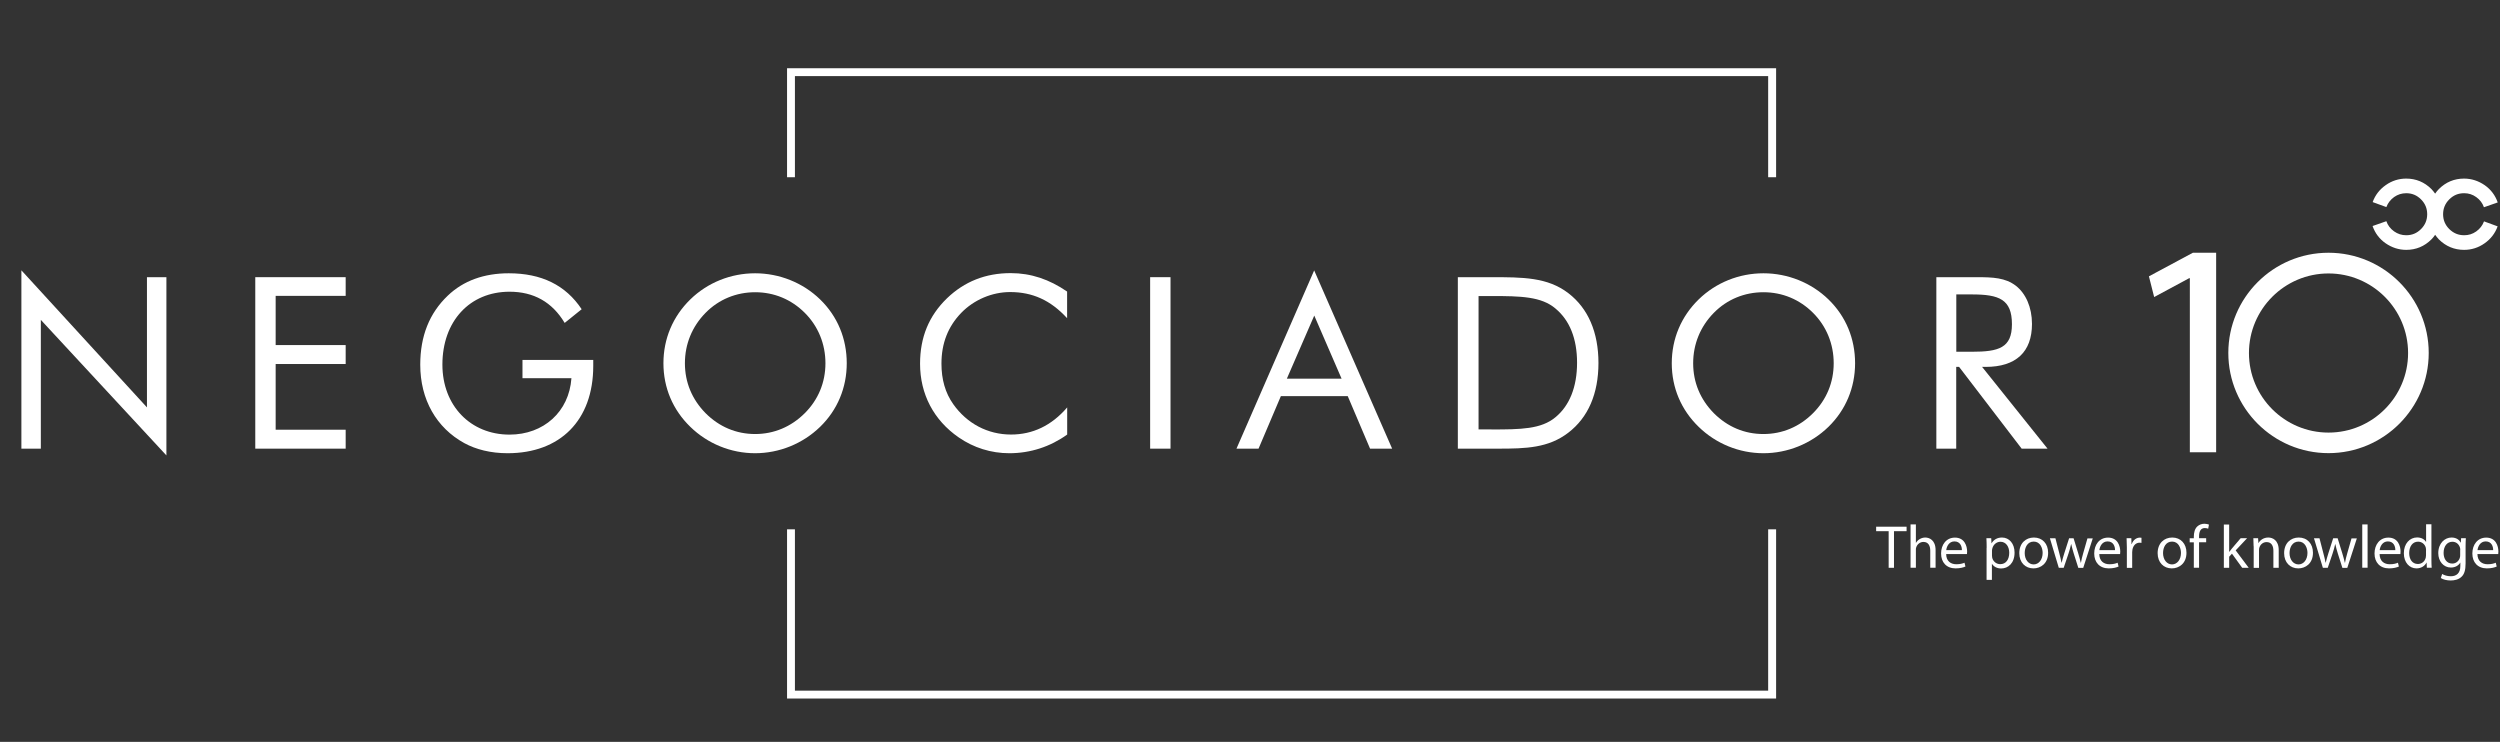 <?xml version="1.0" encoding="utf-8"?>
<!-- Generator: Adobe Illustrator 23.0.3, SVG Export Plug-In . SVG Version: 6.00 Build 0)  -->
<svg version="1.1" id="TEXT" xmlns="http://www.w3.org/2000/svg" xmlns:xlink="http://www.w3.org/1999/xlink" x="0px" y="0px"
	 viewBox="0 0 295.66 87.74" style="enable-background:new 0 0 295.66 87.74;" xml:space="preserve">
<rect x="0" y="0" width="295.66" height="87.74" fill="#333333" stroke="none"/>
<style type="text/css">
	.st0{fill:#FFFFFF;}
</style>
<g>
	<g>
		<g>
			<polygon class="st0" points="210.05,82.61 93.08,82.61 93.08,62.6 94.01,62.6 94.01,81.68 209.11,81.68 209.11,62.6 210.05,62.6 
							"/>
		</g>
	</g>
	<g>
		<g>
			<polygon class="st0" points="210.05,20.96 209.11,20.96 209.11,9 94.01,9 94.01,20.96 93.08,20.96 93.08,8.07 210.05,8.07 			"/>
		</g>
	</g>
	<g>
		<g>
			<path class="st0" d="M293.77,26.18c-0.18,0.49-0.49,0.88-0.92,1.19c-0.44,0.31-0.9,0.45-1.43,0.45c-0.69,0-1.26-0.24-1.76-0.73
				c-0.49-0.49-0.73-1.07-0.73-1.75c0-0.69,0.24-1.27,0.73-1.76c0.49-0.49,1.06-0.73,1.76-0.73c0.53,0,1,0.15,1.43,0.46
				c0.44,0.32,0.74,0.71,0.91,1.2l1.63-0.57c-0.29-0.84-0.81-1.53-1.54-2.04c-0.74-0.51-1.56-0.78-2.44-0.78
				c-1.16,0-2.16,0.42-2.98,1.24c-0.17,0.17-0.31,0.35-0.44,0.54c-0.13-0.18-0.28-0.37-0.44-0.54c-0.82-0.82-1.83-1.24-2.98-1.24
				c-0.88,0-1.7,0.26-2.42,0.77c-0.73,0.51-1.25,1.18-1.55,2.01l1.62,0.59c0.18-0.48,0.49-0.88,0.92-1.19
				c0.43-0.3,0.9-0.45,1.43-0.45c0.69,0,1.26,0.24,1.75,0.73c0.49,0.49,0.73,1.07,0.73,1.75c0,0.69-0.24,1.27-0.73,1.76
				c-0.49,0.49-1.06,0.73-1.75,0.73c-0.53,0-1-0.15-1.44-0.46c-0.44-0.32-0.74-0.71-0.91-1.2l-1.63,0.57
				c0.29,0.84,0.81,1.53,1.54,2.04c0.74,0.51,1.56,0.78,2.44,0.78c1.16,0,2.16-0.42,2.98-1.24c0.17-0.17,0.31-0.35,0.44-0.54
				c0.13,0.18,0.28,0.37,0.44,0.54c0.82,0.82,1.83,1.24,2.98,1.24c0.88,0,1.7-0.26,2.42-0.77c0.73-0.51,1.25-1.18,1.55-2.01
				L293.77,26.18z"/>
		</g>
		<g>
			<g>
				<path class="st0" d="M275.38,53.59c-6.53,0-11.85-5.31-11.85-11.85s5.31-11.85,11.85-11.85c6.53,0,11.85,5.31,11.85,11.85
					S281.91,53.59,275.38,53.59z M275.38,32.34c-5.19,0-9.41,4.22-9.41,9.41s4.22,9.41,9.41,9.41c5.19,0,9.41-4.22,9.41-9.41
					S280.57,32.34,275.38,32.34z"/>
			</g>
		</g>
		<g>
			<g>
				<path class="st0" d="M258.97,32.9h-0.07l-4.14,2.23l-0.62-2.45l5.2-2.79h2.75v23.6h-3.11V32.9z"/>
			</g>
		</g>
	</g>
	<g>
		<path class="st0" d="M2.54,31.98l14.84,16.2v-15.4h2.3v21.08L4.83,37.83v15.23h-2.3V31.98z"/>
		<path class="st0" d="M30.19,32.78h10.69v2.21H32.6v5.82h8.28v2.24H32.6v7.77h8.28v2.24H30.19V32.78z"/>
		<path class="st0" d="M70.16,42.59c0,0.23,0,0.45,0,0.68c0,6.47-3.94,10.33-10.13,10.33c-2.01,0-3.75-0.45-5.11-1.19
			c-3.32-1.82-5.22-5.16-5.22-9.28c0-3.38,1.08-6.1,3.26-8.17c1.84-1.76,4.28-2.64,7.21-2.64c3.86,0,6.72,1.39,8.62,4.25l-2.01,1.62
			c-1.48-2.47-3.66-3.69-6.52-3.69c-4.71,0-7.94,3.49-7.94,8.62c0,4.85,3.32,8.28,7.94,8.28c4.03,0,7.04-2.7,7.32-6.67h-5.79v-2.16
			H70.16z"/>
		<path class="st0" d="M96.99,50.48c-2.07,2.01-4.85,3.12-7.69,3.12c-2.86,0-5.62-1.13-7.66-3.12c-2.07-2.01-3.18-4.62-3.18-7.52
			c0-2.89,1.11-5.53,3.18-7.55c2.04-1.99,4.79-3.09,7.66-3.09c2.87,0,5.65,1.11,7.69,3.09c2.07,2.01,3.15,4.65,3.15,7.55
			C100.14,45.85,99.04,48.49,96.99,50.48z M95.18,48.86c1.59-1.59,2.44-3.63,2.44-5.9c0-2.27-0.85-4.37-2.44-5.96
			c-1.59-1.59-3.63-2.44-5.87-2.44c-2.24,0-4.31,0.85-5.87,2.44C81.85,38.62,81,40.69,81,42.96c0,2.27,0.85,4.28,2.44,5.9
			c1.62,1.62,3.63,2.47,5.87,2.47C91.52,51.33,93.56,50.48,95.18,48.86z"/>
		<path class="st0" d="M119.46,34.54c-2.13,0-4.28,0.91-5.79,2.47c-1.56,1.62-2.33,3.6-2.33,5.99c0,1.87,0.45,3.46,1.39,4.79
			c1.62,2.3,4.08,3.6,6.84,3.6c2.55,0,4.79-1.05,6.64-3.21v3.21c-2.01,1.45-4.37,2.21-6.84,2.21c-2.16,0-4.23-0.65-5.99-1.87
			c-2.95-2.04-4.57-5.11-4.57-8.71c0-3.15,1.05-5.67,3.18-7.74c2.07-1.99,4.57-2.98,7.54-2.98c2.41,0,4.57,0.74,6.67,2.18v3.15
			C124.25,35.5,122.1,34.54,119.46,34.54z"/>
		<path class="st0" d="M136.02,32.78h2.41v20.28h-2.41V32.78z"/>
		<path class="st0" d="M164.64,53.06h-2.61l-2.64-6.21h-7.91l-2.64,6.21h-2.61l9.19-21.08L164.64,53.06z M152.19,44.78h6.47
			l-3.23-7.46L152.19,44.78z"/>
		<path class="st0" d="M172.41,32.78h3.89c3.8,0,6.72,0,9.19,1.9c2.33,1.79,3.55,4.62,3.55,8.25s-1.22,6.44-3.55,8.23
			c-2.35,1.82-5.02,1.9-8.31,1.9c-0.28,0-0.6,0-0.88,0h-3.89V32.78z M176.39,50.79c3.46,0,5.87-0.03,7.57-1.45
			c1.65-1.36,2.55-3.57,2.55-6.44c0-2.86-0.88-5.02-2.55-6.41c-1.67-1.42-4.08-1.48-7.57-1.48h-1.53v15.77H176.39z"/>
		<path class="st0" d="M216.24,50.48c-2.07,2.01-4.85,3.12-7.69,3.12c-2.86,0-5.62-1.13-7.66-3.12c-2.07-2.01-3.18-4.62-3.18-7.52
			c0-2.89,1.11-5.53,3.18-7.55c2.04-1.99,4.79-3.09,7.66-3.09c2.87,0,5.65,1.11,7.69,3.09c2.07,2.01,3.15,4.65,3.15,7.55
			C219.39,45.85,218.28,48.49,216.24,50.48z M214.42,48.86c1.59-1.59,2.44-3.63,2.44-5.9c0-2.27-0.85-4.37-2.44-5.96
			c-1.59-1.59-3.63-2.44-5.87-2.44c-2.24,0-4.31,0.85-5.87,2.44c-1.59,1.62-2.44,3.69-2.44,5.96c0,2.27,0.85,4.28,2.44,5.9
			c1.62,1.62,3.63,2.47,5.87,2.47C210.77,51.33,212.81,50.48,214.42,48.86z"/>
		<path class="st0" d="M229,32.78h4.14c0.23,0,0.43,0,0.62,0c1.93,0,3.4,0.06,4.65,1.02c1.16,0.91,1.9,2.53,1.9,4.51
			c0,3.32-1.9,5.08-5.47,5.08c-0.14,0-0.28,0-0.43,0l7.74,9.67h-3.06l-7.4-9.67h-0.34v9.67H229V32.78z M231.36,41.6h1.84
			c3.18,0,4.74-0.45,4.74-3.26c0-2.95-1.53-3.52-4.74-3.52h-1.84V41.6z"/>
	</g>
	<g>
		<path class="st0" d="M223.36,62.82h-1.48v-0.53h3.6v0.53h-1.49v4.33h-0.63V62.82z"/>
		<path class="st0" d="M225.95,62.02h0.63v2.18h0.01c0.1-0.18,0.26-0.34,0.45-0.45c0.19-0.11,0.41-0.18,0.65-0.18
			c0.47,0,1.22,0.29,1.22,1.49v2.08h-0.63v-2.01c0-0.56-0.21-1.04-0.81-1.04c-0.41,0-0.74,0.29-0.85,0.64
			c-0.04,0.09-0.04,0.18-0.04,0.3v2.11h-0.63V62.02z"/>
		<path class="st0" d="M230.16,65.52c0.01,0.86,0.56,1.21,1.2,1.21c0.45,0,0.73-0.08,0.97-0.18l0.11,0.45
			c-0.22,0.1-0.61,0.22-1.16,0.22c-1.08,0-1.72-0.71-1.72-1.76s0.62-1.88,1.64-1.88c1.14,0,1.44,1,1.44,1.65
			c0,0.13-0.01,0.23-0.02,0.3H230.16z M232.02,65.06c0.01-0.4-0.17-1.03-0.88-1.03c-0.64,0-0.92,0.59-0.97,1.03H232.02z"/>
		<path class="st0" d="M234.95,64.79c0-0.45-0.01-0.81-0.03-1.14h0.57l0.03,0.6h0.01c0.26-0.43,0.67-0.68,1.24-0.68
			c0.84,0,1.48,0.71,1.48,1.78c0,1.26-0.76,1.88-1.59,1.88c-0.46,0-0.87-0.2-1.08-0.55h-0.01v1.9h-0.63V64.79z M235.58,65.72
			c0,0.09,0.01,0.18,0.03,0.26c0.12,0.44,0.5,0.74,0.95,0.74c0.67,0,1.06-0.55,1.06-1.35c0-0.7-0.37-1.3-1.04-1.3
			c-0.43,0-0.84,0.31-0.96,0.79c-0.02,0.08-0.04,0.17-0.04,0.26V65.72z"/>
		<path class="st0" d="M242.22,65.37c0,1.29-0.9,1.85-1.74,1.85c-0.95,0-1.67-0.69-1.67-1.8c0-1.17,0.76-1.85,1.73-1.85
			C241.54,63.57,242.22,64.3,242.22,65.37z M239.45,65.41c0,0.76,0.44,1.34,1.06,1.34c0.61,0,1.06-0.57,1.06-1.36
			c0-0.59-0.3-1.34-1.05-1.34C239.77,64.05,239.45,64.74,239.45,65.41z"/>
		<path class="st0" d="M243.08,63.65l0.46,1.78c0.1,0.39,0.2,0.75,0.26,1.11h0.02c0.08-0.35,0.2-0.73,0.31-1.1l0.57-1.78h0.53
			l0.54,1.75c0.13,0.42,0.23,0.79,0.31,1.14h0.02c0.06-0.35,0.15-0.72,0.27-1.13l0.5-1.75h0.63l-1.13,3.49h-0.58l-0.53-1.67
			c-0.12-0.39-0.22-0.74-0.31-1.15h-0.01c-0.09,0.42-0.2,0.78-0.32,1.15l-0.56,1.66h-0.58l-1.05-3.49H243.08z"/>
		<path class="st0" d="M248.27,65.52c0.01,0.86,0.56,1.21,1.2,1.21c0.46,0,0.73-0.08,0.97-0.18l0.11,0.45
			c-0.22,0.1-0.61,0.22-1.16,0.22c-1.08,0-1.72-0.71-1.72-1.76s0.62-1.88,1.64-1.88c1.14,0,1.44,1,1.44,1.65
			c0,0.13-0.01,0.23-0.02,0.3H248.27z M250.13,65.06c0.01-0.4-0.17-1.03-0.88-1.03c-0.64,0-0.92,0.59-0.97,1.03H250.13z"/>
		<path class="st0" d="M251.53,64.74c0-0.41-0.01-0.76-0.03-1.09h0.56l0.02,0.69h0.03c0.16-0.47,0.54-0.76,0.97-0.76
			c0.07,0,0.12,0.01,0.18,0.02v0.6c-0.07-0.01-0.13-0.02-0.22-0.02c-0.45,0-0.76,0.34-0.85,0.82c-0.01,0.09-0.03,0.19-0.03,0.3v1.86
			h-0.63V64.74z"/>
		<path class="st0" d="M258.58,65.37c0,1.29-0.9,1.85-1.74,1.85c-0.95,0-1.67-0.69-1.67-1.8c0-1.17,0.76-1.85,1.73-1.85
			C257.9,63.57,258.58,64.3,258.58,65.37z M255.81,65.41c0,0.76,0.44,1.34,1.06,1.34c0.61,0,1.06-0.57,1.06-1.36
			c0-0.59-0.3-1.34-1.05-1.34C256.13,64.05,255.81,64.74,255.81,65.41z"/>
		<path class="st0" d="M259.45,67.15v-3.01h-0.49v-0.48h0.49v-0.17c0-0.49,0.11-0.94,0.4-1.22c0.24-0.23,0.56-0.33,0.85-0.33
			c0.22,0,0.42,0.05,0.54,0.1l-0.09,0.49c-0.09-0.04-0.22-0.08-0.4-0.08c-0.54,0-0.68,0.48-0.68,1.01v0.19h0.84v0.48h-0.84v3.01
			H259.45z"/>
		<path class="st0" d="M263.64,65.26h0.01c0.09-0.12,0.21-0.27,0.31-0.4l1.03-1.21h0.76l-1.35,1.44l1.54,2.06h-0.77l-1.21-1.67
			l-0.33,0.36v1.31h-0.63v-5.12h0.63V65.26z"/>
		<path class="st0" d="M266.52,64.6c0-0.36-0.01-0.66-0.03-0.95h0.56l0.04,0.58h0.01c0.17-0.33,0.58-0.66,1.16-0.66
			c0.48,0,1.23,0.29,1.23,1.49v2.09h-0.63v-2.01c0-0.56-0.21-1.03-0.81-1.03c-0.42,0-0.74,0.3-0.85,0.65
			c-0.03,0.08-0.04,0.19-0.04,0.3v2.1h-0.63V64.6z"/>
		<path class="st0" d="M273.54,65.37c0,1.29-0.9,1.85-1.74,1.85c-0.95,0-1.67-0.69-1.67-1.8c0-1.17,0.76-1.85,1.73-1.85
			C272.87,63.57,273.54,64.3,273.54,65.37z M270.77,65.41c0,0.76,0.44,1.34,1.06,1.34c0.61,0,1.06-0.57,1.06-1.36
			c0-0.59-0.3-1.34-1.05-1.34C271.1,64.05,270.77,64.74,270.77,65.41z"/>
		<path class="st0" d="M274.31,63.65l0.46,1.78c0.1,0.39,0.2,0.75,0.26,1.11h0.02c0.08-0.35,0.2-0.73,0.31-1.1l0.57-1.78h0.53
			l0.54,1.75c0.13,0.42,0.23,0.79,0.31,1.14h0.02c0.06-0.35,0.15-0.72,0.27-1.13l0.5-1.75h0.63l-1.13,3.49h-0.58l-0.53-1.67
			c-0.12-0.39-0.22-0.74-0.31-1.15h-0.01c-0.09,0.42-0.2,0.78-0.32,1.15l-0.56,1.66h-0.58l-1.05-3.49H274.31z"/>
		<path class="st0" d="M279.37,62.02H280v5.12h-0.63V62.02z"/>
		<path class="st0" d="M281.42,65.52c0.01,0.86,0.56,1.21,1.2,1.21c0.46,0,0.73-0.08,0.97-0.18l0.11,0.45
			c-0.22,0.1-0.61,0.22-1.16,0.22c-1.08,0-1.72-0.71-1.72-1.76s0.62-1.88,1.64-1.88c1.14,0,1.44,1,1.44,1.65
			c0,0.13-0.01,0.23-0.02,0.3H281.42z M283.28,65.06c0.01-0.4-0.17-1.03-0.88-1.03c-0.64,0-0.92,0.59-0.97,1.03H283.28z"/>
		<path class="st0" d="M287.55,62.02v4.22c0,0.31,0.01,0.66,0.03,0.9h-0.57l-0.03-0.61h-0.01c-0.19,0.39-0.62,0.69-1.19,0.69
			c-0.84,0-1.49-0.71-1.49-1.78c-0.01-1.16,0.71-1.88,1.57-1.88c0.53,0,0.89,0.25,1.05,0.53h0.01v-2.09H287.55z M286.92,65.07
			c0-0.08-0.01-0.19-0.03-0.27c-0.09-0.4-0.44-0.74-0.92-0.74c-0.66,0-1.05,0.58-1.05,1.35c0,0.71,0.35,1.29,1.03,1.29
			c0.43,0,0.82-0.28,0.93-0.76c0.02-0.09,0.03-0.17,0.03-0.27V65.07z"/>
		<path class="st0" d="M291.62,63.65c-0.01,0.25-0.03,0.53-0.03,0.96v2.03c0,0.8-0.16,1.29-0.5,1.59c-0.34,0.32-0.83,0.42-1.27,0.42
			c-0.42,0-0.88-0.1-1.16-0.29l0.16-0.48c0.23,0.14,0.59,0.27,1.02,0.27c0.65,0,1.13-0.34,1.13-1.22v-0.39h-0.01
			c-0.19,0.32-0.57,0.58-1.11,0.58c-0.87,0-1.49-0.74-1.49-1.7c0-1.18,0.77-1.85,1.57-1.85c0.61,0,0.94,0.32,1.09,0.61h0.01
			l0.03-0.53H291.62z M290.96,65.03c0-0.11-0.01-0.2-0.04-0.29c-0.12-0.37-0.43-0.67-0.89-0.67c-0.61,0-1.04,0.51-1.04,1.32
			c0,0.69,0.35,1.26,1.03,1.26c0.39,0,0.74-0.25,0.88-0.65c0.04-0.11,0.05-0.23,0.05-0.34V65.03z"/>
		<path class="st0" d="M292.99,65.52c0.01,0.86,0.56,1.21,1.2,1.21c0.46,0,0.73-0.08,0.97-0.18l0.11,0.45
			c-0.22,0.1-0.61,0.22-1.16,0.22c-1.08,0-1.72-0.71-1.72-1.76s0.62-1.88,1.64-1.88c1.14,0,1.44,1,1.44,1.65
			c0,0.13-0.01,0.23-0.02,0.3H292.99z M294.85,65.06c0.01-0.4-0.17-1.03-0.88-1.03c-0.64,0-0.92,0.59-0.97,1.03H294.85z"/>
	</g>
	<g>
	</g>
	<g>
	</g>
	<g>
	</g>
	<g>
	</g>
</g>
</svg>
